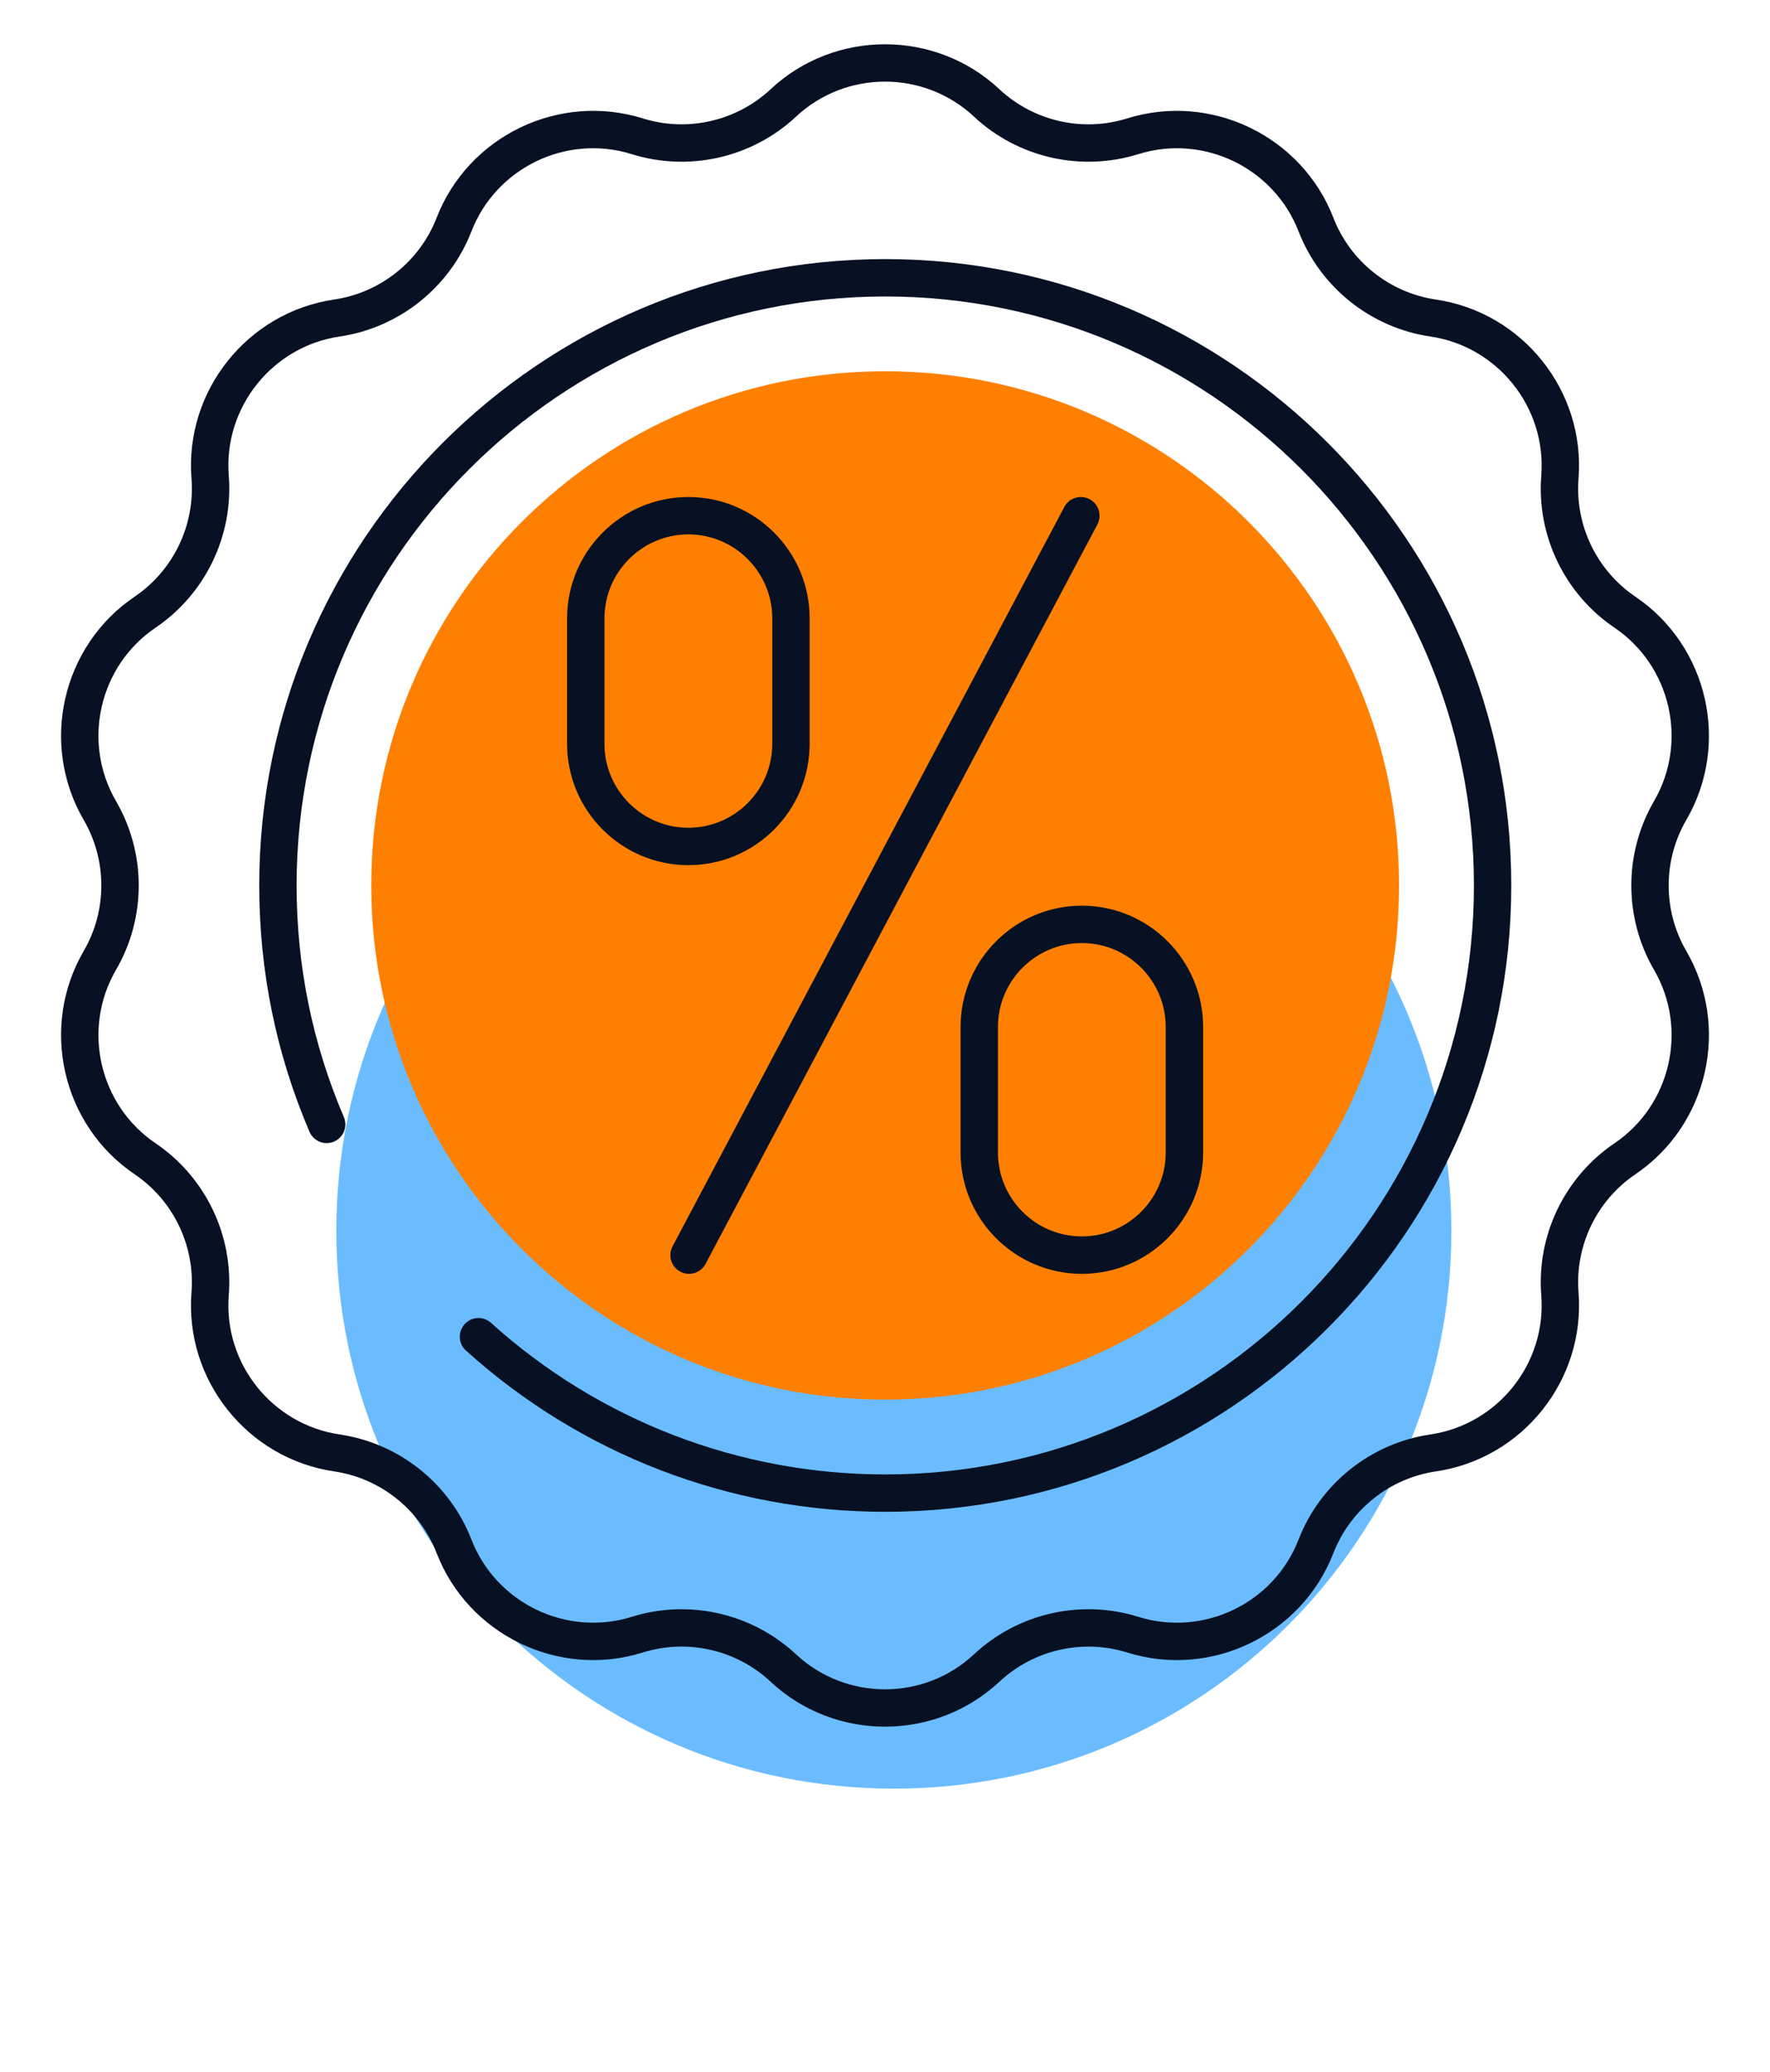 <svg width="100" height="117" viewBox="0 0 100 117" fill="none" xmlns="http://www.w3.org/2000/svg">
	<g filter="url(#filter0_f_4276_3919)">
		<path
			d="M50.5 101C67.897 101 82 86.897 82 69.5C82 52.103 67.897 38 50.5 38C33.103 38 19 52.103 19 69.5C19 86.897 33.103 101 50.5 101Z"
			fill="#6BBCFF"/>
	</g>
	<g filter="url(#filter1_f_4276_3919)">
		<path
			d="M50.009 79.032C66.044 79.032 79.043 66.033 79.043 49.998C79.043 33.963 66.044 20.964 50.009 20.964C33.974 20.964 20.975 33.963 20.975 49.998C20.975 66.033 33.974 79.032 50.009 79.032Z"
			fill="#FF7F00"/>
	</g>
	<path
		d="M38.928 71.93C38.762 71.93 38.593 71.891 38.435 71.807C37.92 71.534 37.724 70.895 37.997 70.379L60.131 28.627C60.405 28.111 61.043 27.915 61.559 28.189C62.074 28.461 62.271 29.101 61.998 29.616L39.862 71.369C39.672 71.725 39.306 71.93 38.928 71.93Z"
		fill="#071123"/>
	<path
		d="M38.891 48.853C35.113 48.853 32.039 45.779 32.039 42V34.917C32.039 31.139 35.113 28.065 38.891 28.065C42.669 28.065 45.743 31.139 45.743 34.917V42C45.742 45.778 42.669 48.853 38.891 48.853ZM38.891 30.176C36.277 30.176 34.15 32.303 34.15 34.917V42C34.15 44.615 36.277 46.741 38.891 46.741C41.505 46.741 43.631 44.614 43.631 42V34.917C43.631 32.302 41.504 30.176 38.891 30.176Z"
		fill="#071123"/>
	<path
		d="M61.12 71.93C57.342 71.93 54.269 68.856 54.269 65.077V57.993C54.269 54.215 57.342 51.141 61.12 51.141C64.899 51.141 67.973 54.215 67.973 57.993V65.077C67.973 68.856 64.899 71.93 61.12 71.93ZM61.12 53.252C58.507 53.252 56.381 55.379 56.381 57.992V65.076C56.381 67.69 58.507 69.817 61.12 69.817C63.734 69.817 65.861 67.69 65.861 65.076V57.992C65.861 55.38 63.734 53.252 61.12 53.252Z"
		fill="#071123"/>
	<path
		d="M50 97.5C47.673 97.501 45.347 96.653 43.535 94.959C41.604 93.156 38.839 92.525 36.318 93.312C31.583 94.794 26.464 92.327 24.668 87.701C23.711 85.239 21.494 83.471 18.88 83.086C13.971 82.363 10.429 77.923 10.818 72.977C11.025 70.343 9.794 67.788 7.606 66.307C3.497 63.527 2.233 57.988 4.728 53.701C6.057 51.418 6.057 48.581 4.728 46.298C2.233 42.011 3.496 36.473 7.606 33.692C9.794 32.211 11.025 29.655 10.818 27.022C10.429 22.075 13.971 17.635 18.88 16.913C21.494 16.528 23.71 14.759 24.668 12.297C26.465 7.672 31.583 5.21 36.318 6.686C38.837 7.474 41.604 6.843 43.535 5.04C47.16 1.653 52.843 1.653 56.465 5.04C58.397 6.844 61.163 7.475 63.682 6.686C68.419 5.21 73.536 7.673 75.333 12.298C76.289 14.76 78.507 16.528 81.121 16.914C86.029 17.636 89.571 22.076 89.183 27.023C88.976 29.656 90.207 32.212 92.395 33.693C96.504 36.473 97.768 42.011 95.272 46.299C93.944 48.582 93.944 51.42 95.272 53.702C97.768 57.989 96.504 63.528 92.395 66.308C90.207 67.789 88.976 70.344 89.183 72.978C89.57 77.926 86.029 82.367 81.121 83.087C78.507 83.472 76.29 85.241 75.332 87.702C73.536 92.327 68.421 94.794 63.683 93.313C61.161 92.527 58.397 93.157 56.466 94.96C54.653 96.653 52.326 97.5 50 97.5ZM38.503 90.868C40.871 90.868 43.199 91.756 44.977 93.417C47.794 96.049 52.208 96.049 55.024 93.417C57.508 91.095 61.069 90.283 64.312 91.298C67.999 92.445 71.969 90.531 73.364 86.937C74.596 83.768 77.45 81.493 80.813 80.999C84.626 80.438 87.378 76.986 87.077 73.143C86.811 69.753 88.395 66.463 91.211 64.559C94.404 62.399 95.386 58.096 93.447 54.764C91.738 51.826 91.738 48.175 93.447 45.237C95.386 41.905 94.404 37.602 91.211 35.442C88.395 33.536 86.811 30.247 87.077 26.858C87.378 23.015 84.626 19.564 80.813 19.003C77.45 18.508 74.594 16.232 73.364 13.063C71.968 9.47 67.999 7.555 64.312 8.704C61.069 9.716 57.508 8.904 55.024 6.584C52.207 3.951 47.793 3.952 44.977 6.584C42.492 8.905 38.935 9.717 35.689 8.704C32.008 7.553 28.032 9.47 26.636 13.063C25.405 16.232 22.551 18.508 19.188 19.003C15.373 19.564 12.622 23.015 12.925 26.858C13.191 30.247 11.606 33.536 8.791 35.442C5.598 37.602 4.616 41.905 6.555 45.237C8.265 48.176 8.265 51.827 6.555 54.764C4.616 58.096 5.599 62.399 8.791 64.559C11.607 66.463 13.191 69.753 12.925 73.143C12.623 76.986 15.374 80.437 19.188 80.999C22.551 81.493 25.405 83.769 26.636 86.937C28.033 90.531 32.01 92.443 35.689 91.298C36.611 91.008 37.56 90.868 38.503 90.868Z"
		fill="#071123"/>
	<path
		d="M50.014 85.368C41.244 85.368 32.831 82.135 26.326 76.263C25.893 75.873 25.859 75.206 26.25 74.773C26.64 74.34 27.306 74.305 27.74 74.697C33.857 80.217 41.767 83.257 50.014 83.257C68.353 83.257 83.272 68.338 83.272 50C83.272 31.662 68.353 16.742 50.014 16.742C31.676 16.742 16.757 31.662 16.757 50C16.757 54.54 17.655 58.941 19.427 63.077C19.656 63.613 19.408 64.234 18.871 64.463C18.335 64.695 17.716 64.443 17.485 63.908C15.601 59.506 14.646 54.827 14.646 49.999C14.646 30.496 30.512 14.63 50.014 14.63C69.517 14.63 85.383 30.496 85.383 49.999C85.384 69.502 69.517 85.368 50.014 85.368Z"
		fill="#071123"/>
	<defs>
		<filter id="filter0_f_4276_3919" x="3" y="22" width="95" height="95" filterUnits="userSpaceOnUse"
				color-interpolation-filters="sRGB">
			<feFlood flood-opacity="0" result="BackgroundImageFix"/>
			<feBlend mode="normal" in="SourceGraphic" in2="BackgroundImageFix" result="shape"/>
			<feGaussianBlur stdDeviation="8" result="effect1_foregroundBlur_4276_3919"/>
		</filter>
		<filter id="filter1_f_4276_3919" x="4.975" y="4.964" width="90.068" height="90.068"
				filterUnits="userSpaceOnUse" color-interpolation-filters="sRGB">
			<feFlood flood-opacity="0" result="BackgroundImageFix"/>
			<feBlend mode="normal" in="SourceGraphic" in2="BackgroundImageFix" result="shape"/>
			<feGaussianBlur stdDeviation="8" result="effect1_foregroundBlur_4276_3919"/>
		</filter>
	</defs>
</svg>
